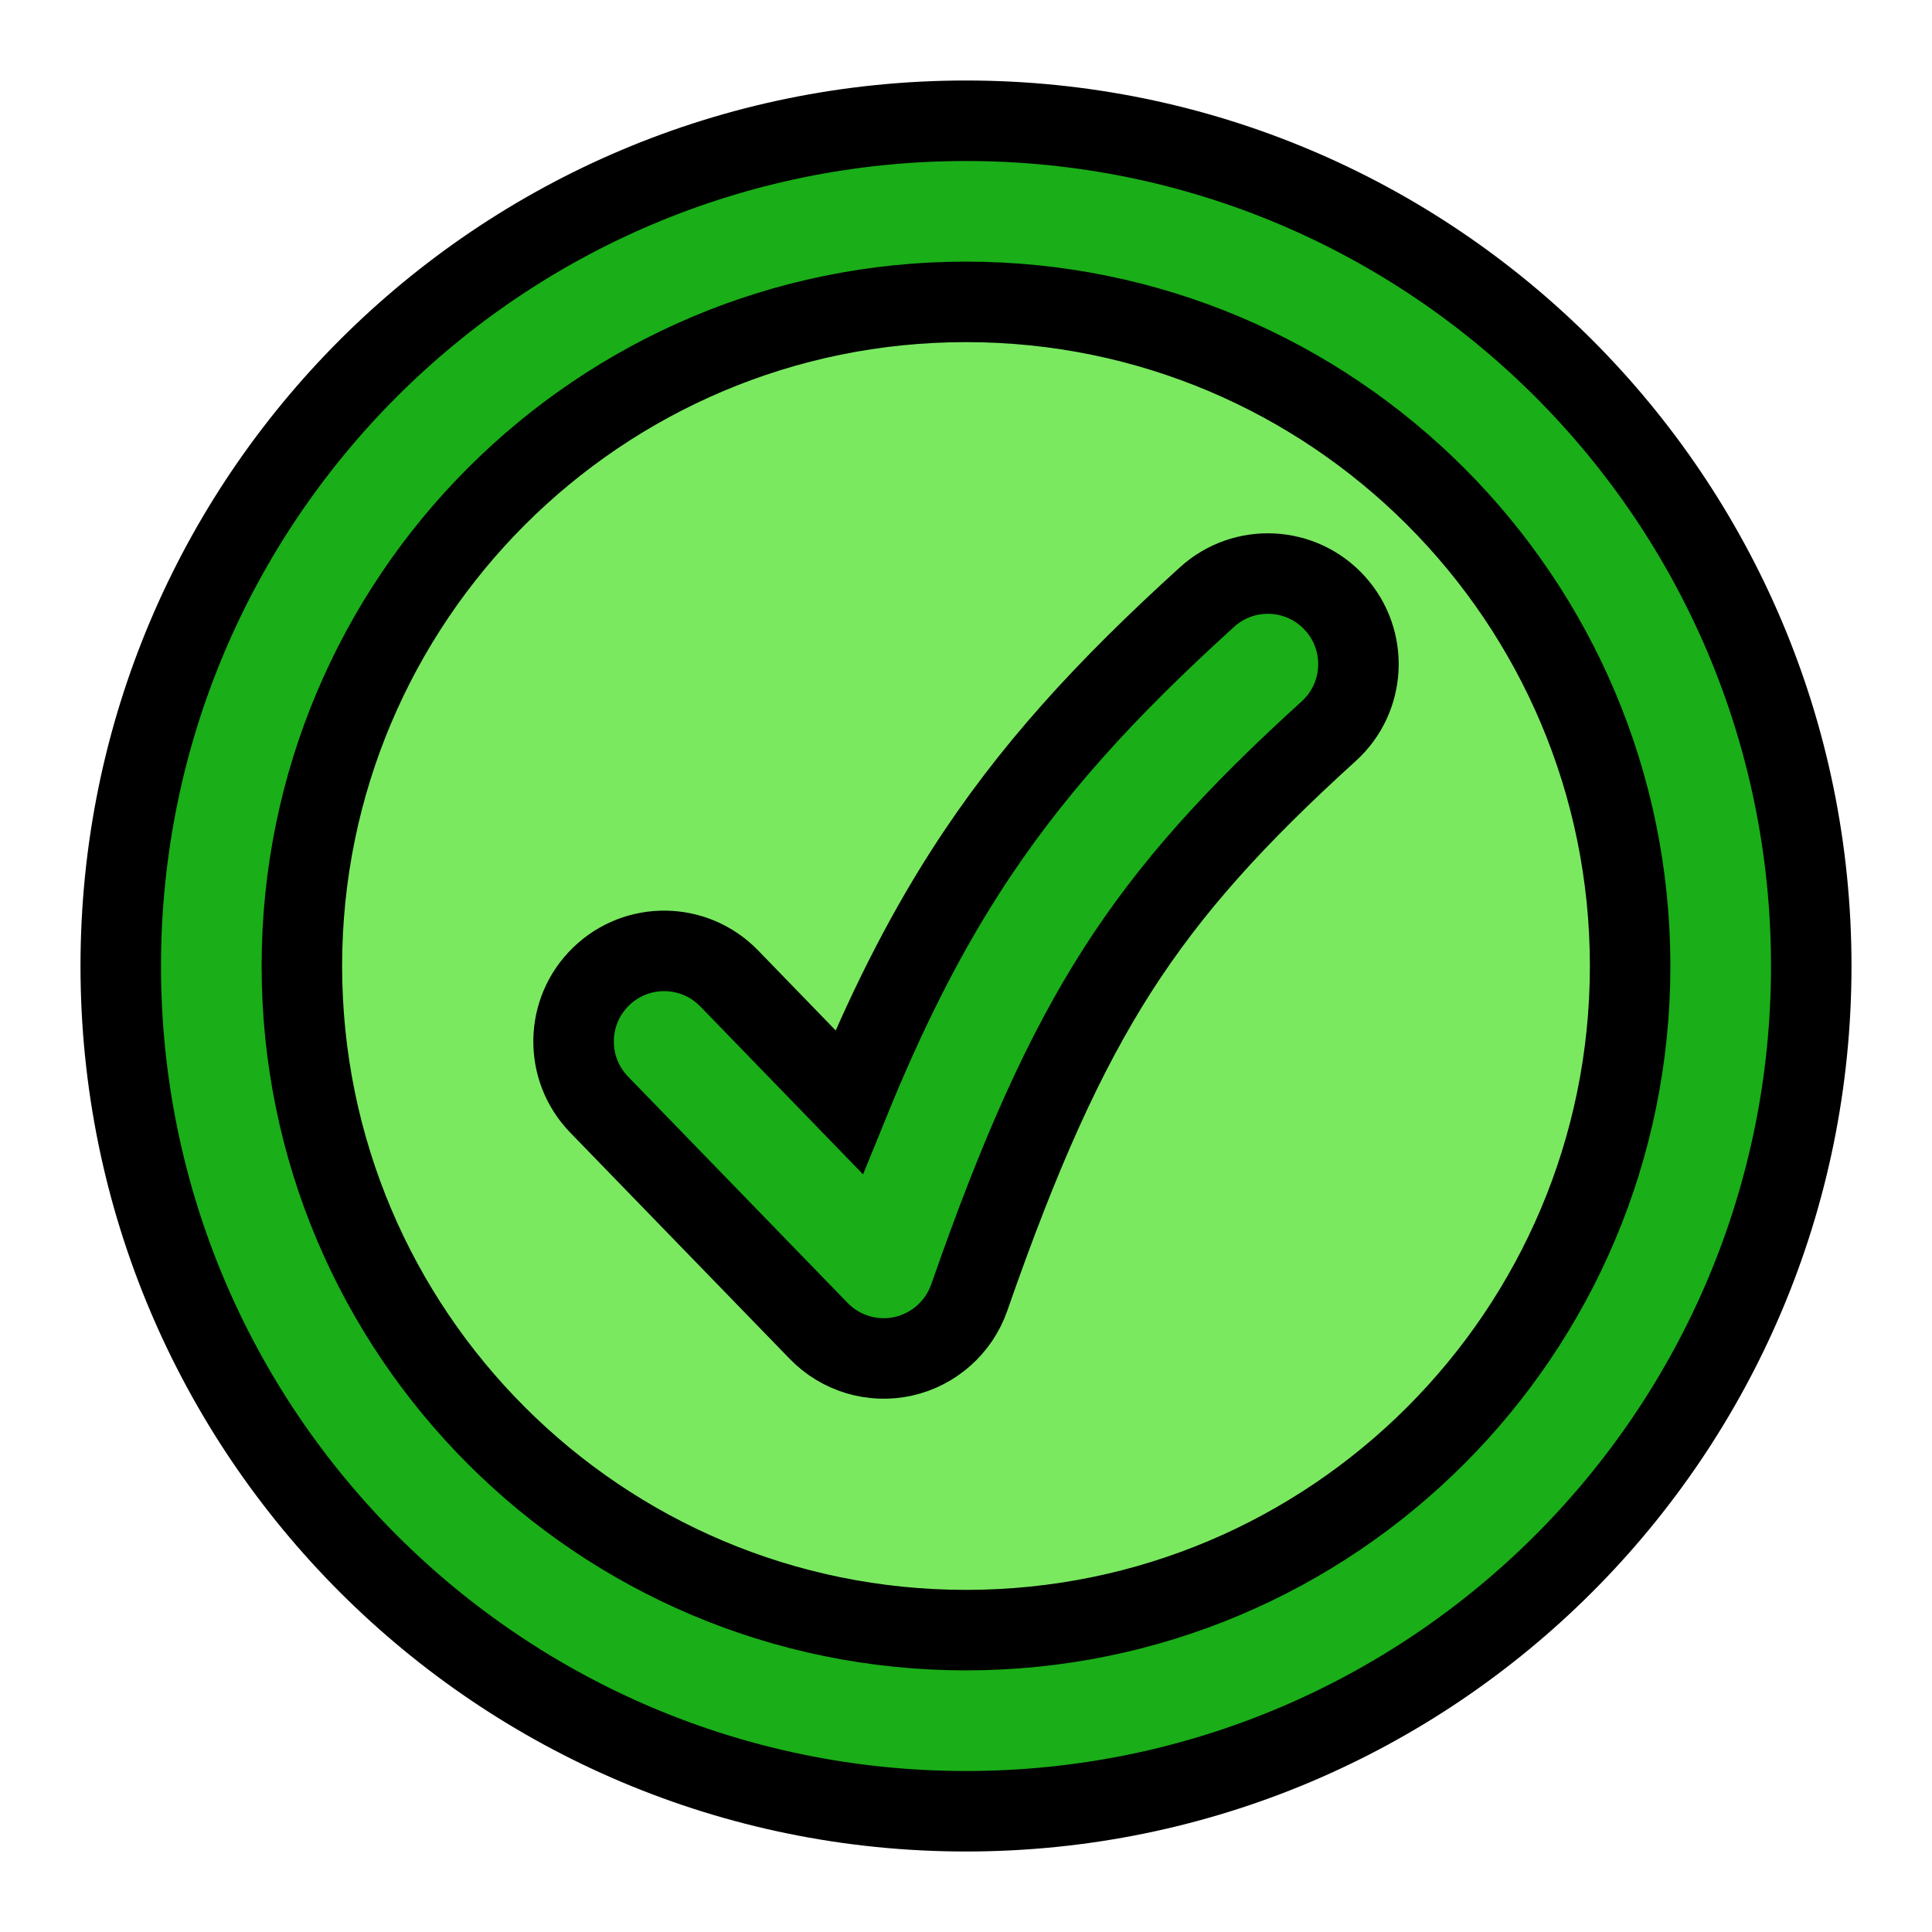 <svg width="24" height="24" viewBox="0 0 24 24" fill="current" stroke="current" xmlns="http://www.w3.org/2000/svg">
 <path
  d="M12 21.375C17.178 21.375 21.375 17.178 21.375 12C21.375 6.822 17.178 2.625 12 2.625C6.822 2.625 2.625 6.822 2.625 12C2.625 17.178 6.822 21.375 12 21.375Z"
  fill="#7AE960" />
 <path fill-rule="evenodd" clip-rule="evenodd"
  d="M16.583 7.494C17.001 7.954 16.966 8.666 16.506 9.083C15.339 10.142 14.543 11.021 13.884 12.048C13.222 13.082 12.668 14.316 12.04 16.12C11.911 16.488 11.601 16.764 11.22 16.849C10.839 16.933 10.441 16.813 10.17 16.533L7.442 13.721C7.01 13.275 7.021 12.562 7.467 12.13C7.913 11.697 8.625 11.708 9.058 12.154L10.547 13.69C10.991 12.599 11.45 11.677 11.99 10.834C12.792 9.582 13.741 8.554 14.994 7.417C15.454 6.999 16.166 7.034 16.583 7.494Z"
  fill="#1AAE18" />
 <path fill-rule="evenodd" clip-rule="evenodd"
  d="M12 3.75C7.444 3.75 3.75 7.444 3.75 12C3.75 16.556 7.444 20.25 12 20.25C16.556 20.25 20.25 16.556 20.25 12C20.25 7.444 16.556 3.75 12 3.75ZM1.5 12C1.5 6.201 6.201 1.5 12 1.5C17.799 1.5 22.5 6.201 22.5 12C22.5 17.799 17.799 22.5 12 22.5C6.201 22.5 1.5 17.799 1.5 12Z"
  fill="#1AAE18" />
</svg>